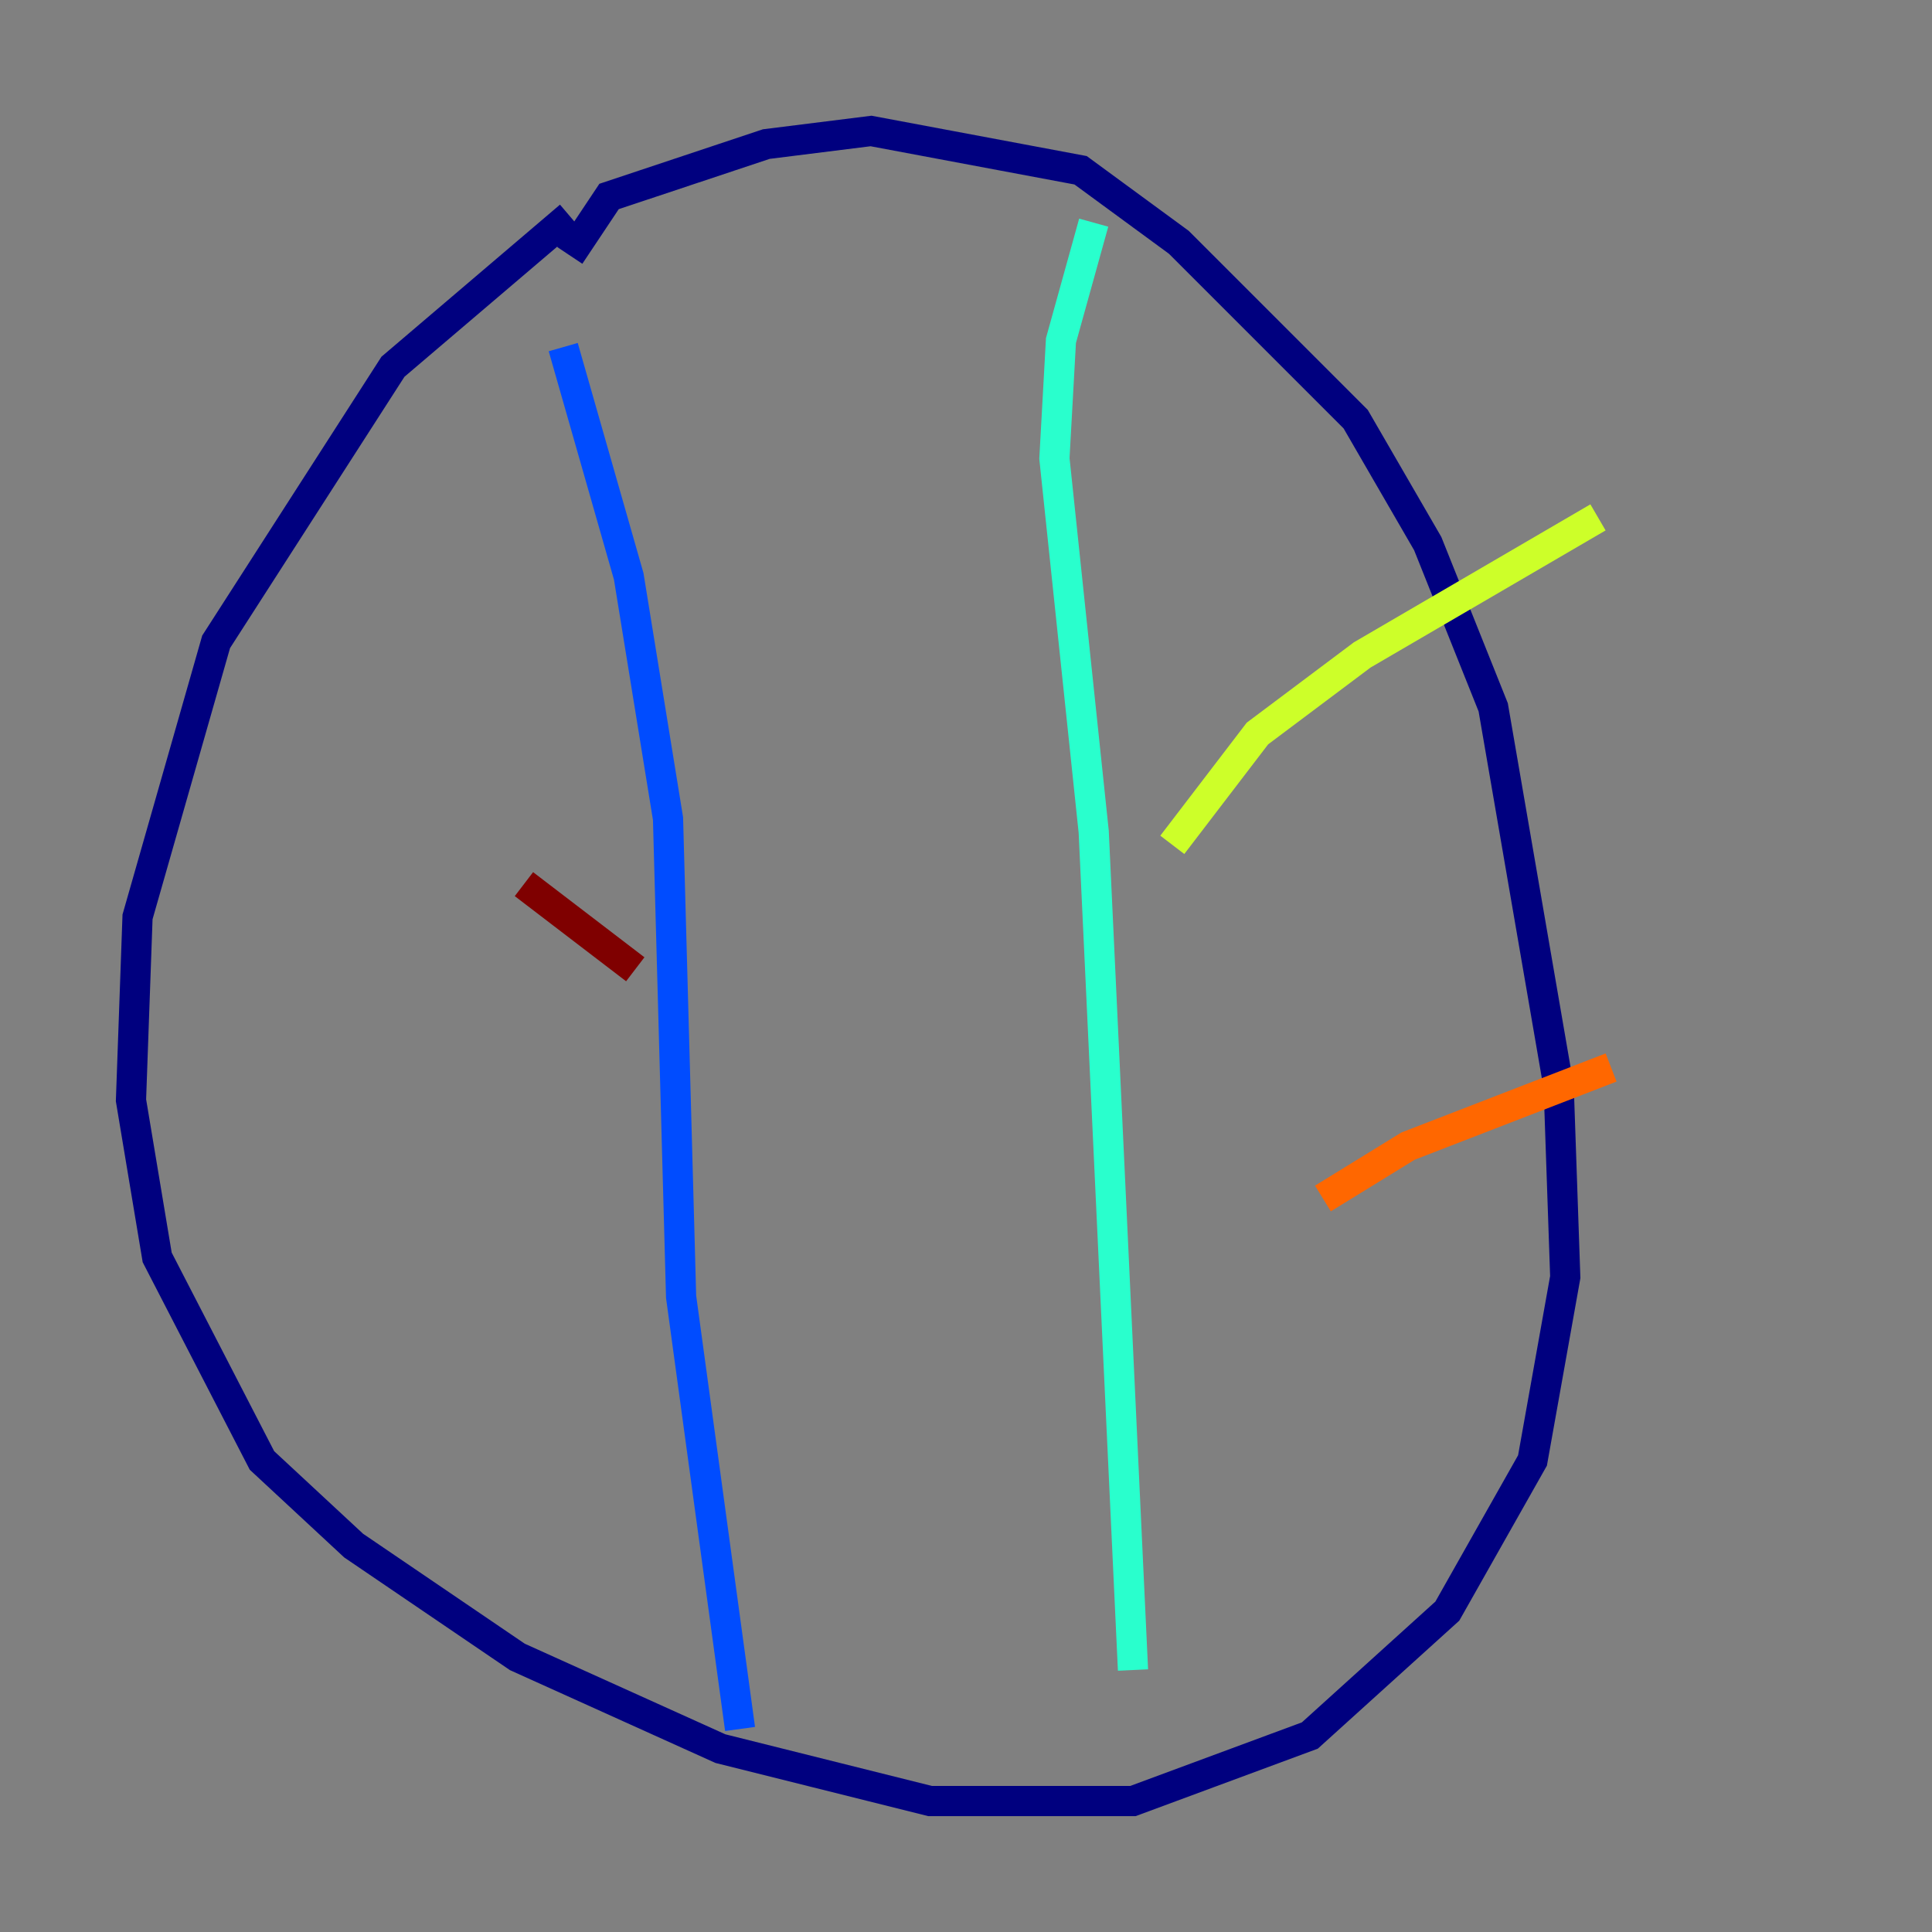 <?xml version="1.0" encoding="utf-8" ?>
<svg baseProfile="tiny" height="128" version="1.2" viewBox="0,0,128,128" width="128" xmlns="http://www.w3.org/2000/svg" xmlns:ev="http://www.w3.org/2001/xml-events" xmlns:xlink="http://www.w3.org/1999/xlink"><rect x="0" y="0" width="128" height="128" fill="#808080" stroke="none"/><defs /><polyline fill="none" points="37.749,14.319 26.034,24.298 14.319,42.522 9.112,60.746 8.678,72.895 10.414,83.308 17.356,96.759 23.43,102.4 34.278,109.776 47.729,115.851 61.614,119.322 75.064,119.322 86.78,114.983 95.891,106.739 101.532,96.759 103.702,84.61 103.268,72.027 98.929,46.861 94.59,36.014 89.817,27.77 78.102,16.054 71.593,11.281 57.709,8.678 50.766,9.546 40.352,13.017 37.749,16.922" stroke="#00007f" stroke-width="2" /><polyline fill="none" points="37.315,22.997 41.654,38.183 44.258,54.237 45.125,85.912 49.031,114.549" stroke="#004cff" stroke-width="2" /><polyline fill="none" points="72.461,14.752 70.291,22.563 69.858,30.373 72.461,55.105 75.064,110.644" stroke="#29ffcd" stroke-width="2" /><polyline fill="none" points="77.668,55.973 83.308,48.597 90.251,43.39 105.871,34.278" stroke="#cdff29" stroke-width="2" /><polyline fill="none" points="87.647,79.403 93.288,75.932 106.739,70.725" stroke="#ff6700" stroke-width="2" /><polyline fill="none" points="42.088,64.217 34.712,58.576" stroke="#7f0000" stroke-width="2" /></svg>